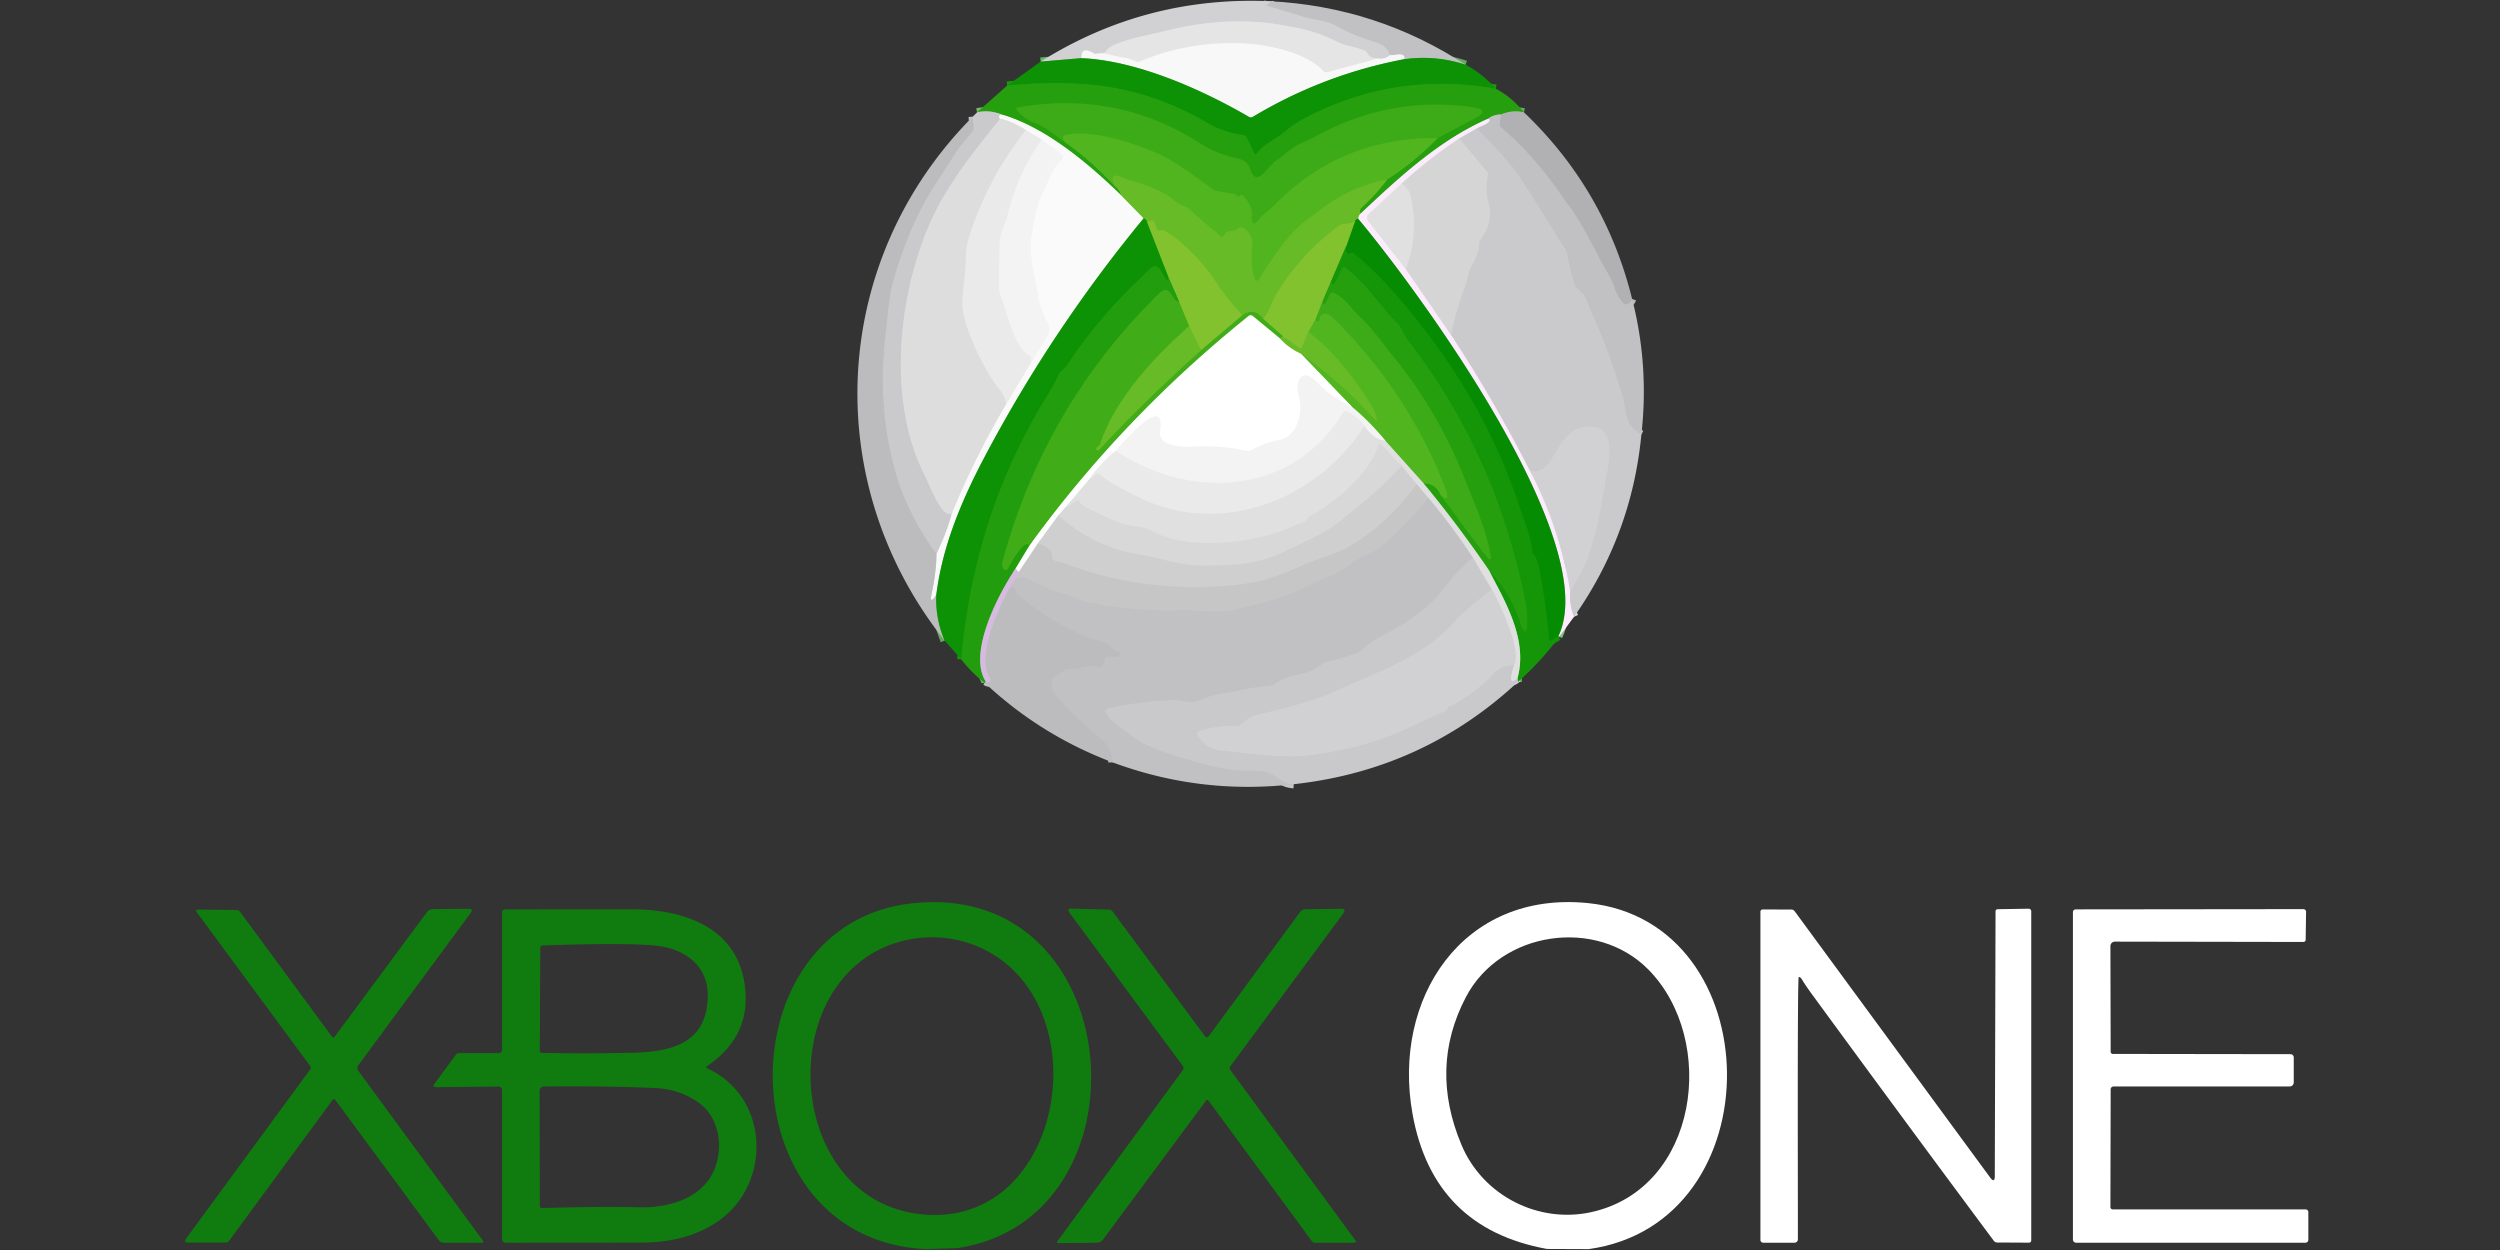 <?xml version="1.0" encoding="UTF-8" standalone="no"?>
<!DOCTYPE svg PUBLIC "-//W3C//DTD SVG 1.1//EN" "http://www.w3.org/Graphics/SVG/1.1/DTD/svg11.dtd">
<svg xmlns="http://www.w3.org/2000/svg" version="1.1" viewBox="0 0 600 300">
<rect x="0" y="0" width="600" height="300" fill="#333333" stroke="none"/>
<g stroke-width="2.00" fill="none" stroke-linecap="butt">
<path stroke="#c9c8ca" vector-effect="non-scaling-stroke" d="
  M 304.75 0.29
  Q 304.82 1.33 303.55 1.16
  Q 303.26 1.12 303.54 1.20
  Q 308.47 2.65 313.38 4.17
  C 315.51 4.83 318.24 4.70 320.94 6.31
  Q 324.27 8.30 330.50 10.25
  Q 332.98 11.03 333.54 13.25"
/>
<path stroke="#e5e4e5" vector-effect="non-scaling-stroke" d="
  M 333.54 13.25
  Q 332.40 14.31 330.75 14.04"
/>
<path stroke="#dbdbdc" vector-effect="non-scaling-stroke" d="
  M 330.75 14.04
  Q 328.95 14.19 328.15 12.75
  A 1.56 1.08 78.0 0 0 327.48 12.12
  C 325.16 11.16 323.12 11.14 320.90 10.01
  C 315.91 7.49 312.26 6.84 307.57 6.00
  C 298.38 4.36 288.45 5.17 279.46 7.49
  C 277.47 8.00 266.48 9.99 265.56 12.20
  A 0.80 0.80 -82.1 0 1 264.93 12.68
  L 262.78 12.96"
/>
<path stroke="#e5e4e5" vector-effect="non-scaling-stroke" d="
  M 262.78 12.96
  Q 259.43 10.87 259.50 13.96"
/>
<path stroke="#6fb16c" vector-effect="non-scaling-stroke" d="
  M 259.50 13.96
  L 249.75 14.79"
/>
<path stroke="#efefef" vector-effect="non-scaling-stroke" d="
  M 330.75 14.04
  L 318.47 17.37
  A 0.82 0.80 60.5 0 1 317.66 17.13
  C 313.83 12.94 305.52 10.92 299.50 10.51
  Q 285.90 9.58 273.46 14.81
  A 1.12 1.06 46.6 0 1 272.56 14.76
  Q 271.22 14.07 269.72 13.85
  Q 268.21 13.63 266.40 13.14
  Q 264.66 12.67 262.78 12.96"
/>
<path stroke="#67a964" vector-effect="non-scaling-stroke" d="
  M 351.75 15.54
  Q 344.56 13.17 337.00 14.21"
/>
<path stroke="#dddcdd" vector-effect="non-scaling-stroke" d="
  M 337.00 14.21
  C 337.47 12.34 334.59 13.38 333.54 13.25"
/>
<path stroke="#83c57f" vector-effect="non-scaling-stroke" d="
  M 337.00 14.21
  Q 317.64 17.88 300.66 28.05
  A 0.87 0.87 44.1 0 1 299.77 28.06
  C 288.35 21.42 272.76 14.50 259.50 13.96"
/>
<path stroke="#1a980a" vector-effect="non-scaling-stroke" d="
  M 358.99 21.29
  Q 333.66 16.90 311.70 29.18
  Q 310.46 29.86 308.43 31.55
  C 306.07 33.51 303.62 34.35 301.57 36.85
  A 0.34 0.31 -38.2 0 1 301.03 36.81
  L 299.20 32.96
  A 0.94 0.88 79.8 0 0 298.50 32.44
  Q 293.62 31.78 289.75 29.50
  Q 279.45 23.44 268.25 21.25
  Q 256.98 19.04 241.71 20.55"
/>
<path stroke="#6ca861" vector-effect="non-scaling-stroke" d="
  M 365.75 26.96
  Q 362.86 26.33 360.21 27.50"
/>
<path stroke="#74b069" vector-effect="non-scaling-stroke" d="
  M 360.21 27.50
  Q 358.55 27.45 357.25 28.46"
/>
<path stroke="#91c687" vector-effect="non-scaling-stroke" d="
  M 357.25 28.46
  C 345.23 33.75 335.98 42.47 326.50 51.29"
/>
<path stroke="#46ad1b" vector-effect="non-scaling-stroke" d="
  M 326.50 51.29
  Q 326.19 50.39 326.81 49.81
  Q 330.37 46.54 332.92 43.05"
/>
<path stroke="#3baa17" vector-effect="non-scaling-stroke" d="
  M 332.92 43.05
  Q 339.17 39.15 345.05 33.13"
/>
<path stroke="#31a513" vector-effect="non-scaling-stroke" d="
  M 345.05 33.13
  L 354.07 28.31
  Q 357.65 26.40 353.59 25.79
  Q 333.69 22.84 315.62 32.83
  Q 314.99 33.18 312.25 34.40
  C 309.93 35.43 307.88 37.50 306.10 38.72
  C 303.99 40.17 301.66 45.29 300.01 40.56
  Q 299.35 38.66 297.39 38.16
  C 293.95 37.28 291.44 36.61 288.26 34.56
  Q 268.40 21.72 244.48 25.75
  Q 243.62 25.90 244.18 26.58
  Q 245.84 28.59 248.50 29.50
  Q 250.29 30.11 255.46 34.00"
/>
<path stroke="#3baa17" vector-effect="non-scaling-stroke" d="
  M 255.46 34.00
  Q 262.04 38.59 267.46 44.50"
/>
<path stroke="#46ad1b" vector-effect="non-scaling-stroke" d="
  M 267.46 44.50
  Q 268.76 45.49 269.21 47.00"
/>
<path stroke="#90cd85" vector-effect="non-scaling-stroke" d="
  M 269.21 47.00
  C 261.30 39.35 251.00 30.53 240.25 27.46"
/>
<path stroke="#78b46d" vector-effect="non-scaling-stroke" d="
  M 240.25 27.46
  Q 237.47 26.31 234.50 26.96"
/>
<path stroke="#e3dbe5" vector-effect="non-scaling-stroke" d="
  M 354.50 30.79
  L 350.21 33.25"
/>
<path stroke="#e9e1ea" vector-effect="non-scaling-stroke" d="
  M 350.21 33.25
  Q 342.93 38.10 336.46 44.00"
/>
<path stroke="#efe6f0" vector-effect="non-scaling-stroke" d="
  M 336.46 44.00
  L 328.44 51.42
  A 1.23 1.17 49.9 0 0 328.34 53.04
  L 337.40 64.60"
/>
<path stroke="#e9e1ea" vector-effect="non-scaling-stroke" d="
  M 337.40 64.60
  L 348.22 80.31"
/>
<path stroke="#e3dbe5" vector-effect="non-scaling-stroke" d="
  M 348.22 80.31
  Q 358.62 96.08 367.25 113.04"
/>
<path stroke="#e7dee8" vector-effect="non-scaling-stroke" d="
  M 367.25 113.04
  Q 374.36 126.71 376.87 141.84"
/>
<path stroke="#e3dbe5" vector-effect="non-scaling-stroke" d="
  M 376.87 141.84
  Q 376.60 145.20 377.79 148.00"
/>
<path stroke="#89c183" vector-effect="non-scaling-stroke" d="
  M 374.25 152.79
  L 374.00 152.71"
/>
<path stroke="#81bc80" vector-effect="non-scaling-stroke" d="
  M 374.00 152.71
  C 384.82 130.21 340.33 69.70 325.96 52.50"
/>
<path stroke="#b1d492" vector-effect="non-scaling-stroke" d="
  M 325.96 52.50
  Q 325.97 51.77 326.50 51.29"
/>
<path stroke="#e2e2e3" vector-effect="non-scaling-stroke" d="
  M 240.25 27.46
  Q 239.40 27.89 240.04 28.50"
/>
<path stroke="#d4d3d5" vector-effect="non-scaling-stroke" d="
  M 240.04 28.50
  C 233.42 36.73 226.69 44.99 222.63 54.84
  C 215.34 72.51 212.99 97.17 222.30 114.83
  C 222.58 115.35 226.37 125.30 228.50 123.04"
/>
<path stroke="#e2e2e3" vector-effect="non-scaling-stroke" d="
  M 228.50 123.04
  Q 227.39 127.52 224.75 132.97"
/>
<path stroke="#c3c2c4" vector-effect="non-scaling-stroke" d="
  M 224.75 132.97
  Q 217.63 123.38 214.69 112.56
  Q 210.76 98.13 212.29 82.50
  Q 213.43 70.82 214.00 68.75
  C 216.40 60.04 219.66 51.58 224.61 43.99
  Q 227.01 40.31 229.38 36.60
  C 230.55 34.78 232.02 33.30 233.38 31.58
  A 1.35 1.29 -28.9 0 0 233.66 30.69
  L 233.46 28.00"
/>
<path stroke="#b9b8bb" vector-effect="non-scaling-stroke" d="
  M 391.71 71.75
  Q 391.38 72.66 390.53 73.03
  A 0.80 0.70 53.6 0 1 389.70 72.85
  C 387.70 70.90 387.39 68.17 386.22 66.20
  C 382.85 60.54 380.00 53.72 375.96 48.63
  Q 375.64 48.23 375.35 47.80
  Q 368.57 37.70 360.20 30.52
  A 0.98 0.76 -69.9 0 1 359.94 29.71
  L 360.21 27.50"
/>
<path stroke="#5bb823" vector-effect="non-scaling-stroke" d="
  M 332.92 43.05
  Q 323.24 45.02 315.65 51.35
  Q 315.61 51.38 313.84 52.62
  C 309.49 55.66 305.22 62.13 302.37 66.70
  Q 301.43 68.21 300.98 66.49
  Q 300.05 62.94 300.56 59.06
  Q 300.78 57.31 299.69 55.91
  Q 298.14 53.95 297.08 54.87
  A 1.90 0.93 -54.7 0 1 296.25 55.32
  L 294.69 55.59
  A 1.08 0.85 -77.1 0 0 293.99 56.15
  C 293.17 57.76 292.34 56.07 291.79 55.65
  Q 288.42 53.04 285.35 50.09
  Q 285.02 49.78 284.50 49.63
  C 282.57 49.09 281.24 47.47 279.99 46.77
  Q 275.61 44.36 270.73 43.15
  C 269.45 42.84 265.92 40.39 267.46 44.50"
/>
<path stroke="#46b01b" vector-effect="non-scaling-stroke" d="
  M 345.05 33.13
  Q 322.53 32.95 306.94 48.19
  Q 304.41 50.65 302.99 51.77
  C 302.20 52.39 300.25 55.80 300.45 51.56
  C 300.53 49.72 299.43 48.00 298.11 46.81
  A 0.38 0.33 -55.1 0 0 297.57 46.94
  Q 297.33 47.38 297.05 47.15
  Q 296.33 46.57 296.28 46.56
  L 292.32 45.91
  Q 291.61 45.79 291.40 45.64
  C 287.09 42.59 282.66 39.10 278.16 37.02
  C 273.08 34.67 261.51 30.68 255.41 32.53
  A 0.48 0.44 70.6 0 0 255.14 33.15
  L 255.46 34.00"
/>
<path stroke="#b0db90" vector-effect="non-scaling-stroke" d="
  M 269.21 47.00
  L 274.48 52.39"
/>
<path stroke="#84c680" vector-effect="non-scaling-stroke" d="
  M 274.48 52.39
  Q 252.36 79.22 236.19 109.88
  C 230.75 120.22 226.19 131.06 224.71 142.75"
/>
<path stroke="#dbdbdc" vector-effect="non-scaling-stroke" d="
  M 224.71 142.75
  C 224.04 144.12 223.11 144.68 223.54 142.75
  Q 224.72 137.36 224.75 132.97"
/>
<path stroke="#ececec" vector-effect="non-scaling-stroke" d="
  M 228.50 123.04
  Q 234.06 109.56 241.46 97.00"
/>
<path stroke="#f3f2f3" vector-effect="non-scaling-stroke" d="
  M 241.46 97.00
  L 247.46 87.00"
/>
<path stroke="#f7f7f7" vector-effect="non-scaling-stroke" d="
  M 247.46 87.00
  L 251.20 80.92
  Q 252.35 79.05 251.27 77.15
  Q 249.64 74.29 249.05 70.60
  C 248.29 65.78 246.76 61.31 247.62 56.23
  C 248.25 52.45 248.87 48.77 250.66 45.41
  C 251.70 43.46 252.47 40.38 254.74 38.51
  A 0.99 0.92 -46.1 0 0 254.76 37.01
  L 250.06 33.53"
/>
<path stroke="#f3f2f3" vector-effect="non-scaling-stroke" d="
  M 250.06 33.53
  L 246.21 31.24"
/>
<path stroke="#ececec" vector-effect="non-scaling-stroke" d="
  M 246.21 31.24
  Q 242.84 29.04 240.04 28.50"
/>
<path stroke="#c6c5c7" vector-effect="non-scaling-stroke" d="
  M 393.93 104.29
  Q 390.84 102.68 390.22 99.22
  Q 389.61 95.81 389.58 95.72
  Q 386.50 85.02 381.92 74.87
  C 380.87 72.55 380.73 70.86 378.47 69.22
  A 1.54 1.41 11.7 0 1 377.92 68.46
  C 377.23 66.09 376.66 64.26 376.24 61.55
  C 375.97 59.73 374.85 58.67 374.07 57.37
  Q 369.63 50.03 364.95 42.84
  C 362.04 38.39 358.13 34.75 354.50 30.79"
/>
<path stroke="#dfd6e0" vector-effect="non-scaling-stroke" d="
  M 354.50 30.79
  C 355.17 30.29 358.33 29.42 357.25 28.46"
/>
<path stroke="#36a414" vector-effect="non-scaling-stroke" d="
  M 325.96 52.50
  Q 325.49 52.61 325.26 52.95"
/>
<path stroke="#75bf2b" vector-effect="non-scaling-stroke" d="
  M 325.26 52.95
  Q 323.87 53.77 322.50 53.78
  A 1.73 1.27 20.4 0 0 321.59 54.04
  Q 311.97 61.00 305.99 71.20
  C 305.23 72.50 304.72 74.76 303.12 76.47"
/>
<path stroke="#53b41f" vector-effect="non-scaling-stroke" d="
  M 303.12 76.47
  Q 300.77 73.59 298.17 75.66"
/>
<path stroke="#75bf2b" vector-effect="non-scaling-stroke" d="
  M 298.17 75.66
  Q 294.37 71.61 291.36 67.00
  C 288.85 63.17 283.60 57.69 279.37 55.30
  A 1.12 0.83 -35.9 0 0 278.50 55.29
  C 276.71 55.98 278.15 51.81 275.29 53.25"
/>
<path stroke="#3aa616" vector-effect="non-scaling-stroke" d="
  M 275.29 53.25
  Q 275.11 52.64 274.48 52.39"
/>
<path stroke="#dbdbdc" vector-effect="non-scaling-stroke" d="
  M 337.40 64.60
  Q 340.64 55.88 338.47 46.87
  C 338.13 45.46 337.34 45.05 336.46 44.00"
/>
<path stroke="#cecdcf" vector-effect="non-scaling-stroke" d="
  M 376.87 141.84
  Q 380.24 136.36 381.31 133.19
  Q 383.51 126.70 385.11 116.59
  C 385.82 112.11 389.00 101.51 380.49 102.43
  C 373.04 103.24 373.33 114.45 367.25 113.04"
/>
<path stroke="#d0cfd1" vector-effect="non-scaling-stroke" d="
  M 348.22 80.31
  Q 349.42 74.75 351.31 69.56
  Q 351.73 68.41 352.36 65.92
  C 353.00 63.36 354.98 61.49 355.00 58.43
  A 1.57 1.56 63.8 0 1 355.32 57.48
  Q 358.41 53.32 357.36 49.20
  C 356.59 46.17 356.55 44.73 357.08 42.04
  A 1.06 0.90 33.9 0 0 356.84 41.19
  L 350.21 33.25"
/>
<path stroke="#0e9105" vector-effect="non-scaling-stroke" d="
  M 374.00 152.71
  L 372.27 153.75
  A 0.36 0.32 73.8 0 1 371.78 153.44
  C 371.65 151.57 369.81 134.50 368.24 133.28
  A 0.89 0.23 34.3 0 1 367.78 132.75
  C 367.41 128.46 365.61 124.51 364.50 121.17
  Q 357.10 98.74 341.44 78.56
  C 336.42 72.10 331.04 65.79 324.95 60.87
  A 0.91 0.79 -34.1 0 0 324.10 60.77
  Q 322.24 61.48 323.21 58.75"
/>
<path stroke="#45a719" vector-effect="non-scaling-stroke" d="
  M 323.21 58.75
  L 325.26 52.95"
/>
<path stroke="#6faf69" vector-effect="non-scaling-stroke" d="
  M 364.25 163.71
  L 364.21 162.75"
/>
<path stroke="#7bbb75" vector-effect="non-scaling-stroke" d="
  M 364.21 162.75
  C 366.67 153.68 361.52 144.90 357.48 137.08"
/>
<path stroke="#1e9a0c" vector-effect="non-scaling-stroke" d="
  M 357.48 137.08
  Q 362.99 142.79 365.20 150.52
  A 1.26 0.62 24.5 0 0 365.70 151.13
  Q 365.89 151.26 366.01 151.47
  Q 366.22 151.82 366.29 151.46
  Q 366.88 148.41 366.00 144.00
  Q 358.98 108.95 338.07 81.90
  C 337.08 80.63 336.47 78.71 335.50 77.75
  C 330.99 73.32 328.02 68.09 322.86 64.23
  A 0.50 0.50 -55.6 0 0 322.13 64.37
  C 321.95 64.66 319.46 70.85 319.46 67.50"
/>
<path stroke="#e4e4e5" vector-effect="non-scaling-stroke" d="
  M 246.21 31.24
  Q 236.89 43.04 232.48 57.27
  Q 231.78 59.52 231.80 62.33
  C 231.83 67.40 230.22 71.55 231.49 76.41
  C 232.78 81.37 236.41 89.15 240.06 93.69
  Q 241.39 95.34 241.46 97.00"
/>
<path stroke="#65a661" vector-effect="non-scaling-stroke" d="
  M 224.71 142.75
  Q 224.47 148.47 226.71 153.75"
/>
<path stroke="#efefef" vector-effect="non-scaling-stroke" d="
  M 250.06 33.53
  Q 244.15 41.87 241.82 51.71
  C 241.34 53.73 239.93 56.01 239.93 58.53
  C 239.92 62.70 239.47 69.00 240.00 70.50
  C 242.15 76.60 243.78 83.82 247.22 85.37
  A 0.58 0.54 -70.6 0 1 247.51 86.04
  Q 247.38 86.52 247.46 87.00"
/>
<path stroke="#48aa1a" vector-effect="non-scaling-stroke" d="
  M 275.29 53.25
  L 280.54 66.75"
/>
<path stroke="#189709" vector-effect="non-scaling-stroke" d="
  M 280.54 66.75
  C 279.71 68.73 279.13 64.25 277.31 63.88
  A 1.06 0.93 -58.8 0 0 276.45 64.15
  Q 264.22 75.33 256.31 87.31
  Q 255.49 88.55 254.76 89.07
  A 1.75 0.99 -18.9 0 0 254.14 89.77
  Q 253.38 91.62 251.19 95.19
  Q 233.70 123.62 230.71 158.25"
/>
<path stroke="#4cac1c" vector-effect="non-scaling-stroke" d="
  M 323.21 58.75
  L 319.46 67.50"
/>
<path stroke="#55b11f" vector-effect="non-scaling-stroke" d="
  M 319.46 67.50
  L 317.46 72.25"
/>
<path stroke="#60b723" vector-effect="non-scaling-stroke" d="
  M 317.46 72.25
  L 315.71 76.75"
/>
<path stroke="#6abc27" vector-effect="non-scaling-stroke" d="
  M 315.71 76.75
  L 314.03 79.65"
/>
<path stroke="#75bf2b" vector-effect="non-scaling-stroke" d="
  M 314.03 79.65
  L 312.48 83.31
  A 0.43 0.43 29.4 0 1 311.83 83.49
  L 308.00 80.71"
/>
<path stroke="#62b824" vector-effect="non-scaling-stroke" d="
  M 308.00 80.71
  L 303.12 76.47"
/>
<path stroke="#62b824" vector-effect="non-scaling-stroke" d="
  M 298.17 75.66
  L 288.25 84.04"
/>
<path stroke="#75bf2b" vector-effect="non-scaling-stroke" d="
  M 288.25 84.04
  L 285.39 78.29"
/>
<path stroke="#62b824" vector-effect="non-scaling-stroke" d="
  M 285.39 78.29
  L 283.00 72.46"
/>
<path stroke="#53b01e" vector-effect="non-scaling-stroke" d="
  M 283.00 72.46
  L 280.54 66.75"
/>
<path stroke="#53b41f" vector-effect="non-scaling-stroke" d="
  M 285.39 78.29
  C 277.18 85.50 267.52 95.90 264.09 106.46
  A 1.53 1.04 -15.9 0 1 263.50 107.17
  Q 262.96 107.53 263.15 107.90
  A 0.48 0.37 -39.4 0 0 263.85 107.88
  Q 275.48 95.37 288.25 84.04"
/>
<path stroke="#53b41f" vector-effect="non-scaling-stroke" d="
  M 308.00 80.71
  L 307.25 81.29"
/>
<path stroke="#a0d68c" vector-effect="non-scaling-stroke" d="
  M 307.25 81.29
  L 300.67 75.86
  A 0.80 0.79 45.3 0 0 299.67 75.85
  Q 269.33 100.24 247.04 131.00"
/>
<path stroke="#d5d4d6" vector-effect="non-scaling-stroke" d="
  M 364.21 162.75
  C 361.46 165.36 363.12 160.36 363.34 159.61"
/>
<path stroke="#d9d8da" vector-effect="non-scaling-stroke" d="
  M 363.34 159.61
  C 365.37 156.25 359.88 144.69 358.00 141.46"
/>
<path stroke="#d5d4d6" vector-effect="non-scaling-stroke" d="
  M 358.00 141.46
  L 353.46 133.81"
/>
<path stroke="#d1d0d2" vector-effect="non-scaling-stroke" d="
  M 353.46 133.81
  Q 348.44 126.17 342.74 119.46"
/>
<path stroke="#d4d3d4" vector-effect="non-scaling-stroke" d="
  M 342.74 119.46
  L 340.04 116.25"
/>
<path stroke="#d8d8d9" vector-effect="non-scaling-stroke" d="
  M 340.04 116.25
  L 336.36 111.79"
/>
<path stroke="#dddcdd" vector-effect="non-scaling-stroke" d="
  M 336.36 111.79
  L 331.38 106.58
  A 0.32 0.30 -59.8 0 0 330.87 106.73
  C 328.79 113.73 320.48 120.52 314.50 123.82
  Q 314.15 124.02 313.82 124.50
  C 313.21 125.42 312.06 125.48 311.36 125.83
  C 302.28 130.45 285.51 132.34 276.69 127.56
  C 273.78 125.99 271.66 126.52 269.27 125.64
  Q 264.40 123.84 259.87 121.31
  Q 259.50 121.10 259.21 120.62
  C 258.21 119.00 257.18 121.59 255.75 121.71"
/>
<path stroke="#cdccce" vector-effect="non-scaling-stroke" d="
  M 358.00 141.46
  Q 350.95 147.03 349.50 148.75
  C 342.26 157.36 330.90 161.14 320.97 165.67
  C 314.53 168.60 308.18 170.02 301.47 171.61
  Q 300.03 171.95 298.16 173.64
  A 2.34 2.31 -64.3 0 1 296.48 174.24
  Q 292.53 174.03 287.81 175.46
  A 0.70 0.70 64.9 0 0 287.43 176.52
  C 288.84 178.65 290.53 179.91 293.27 180.15
  C 300.44 180.78 307.69 182.11 314.58 181.22
  Q 322.73 180.17 330.56 177.69
  C 335.65 176.08 341.38 172.95 346.79 170.69
  A 1.28 0.68 -78.6 0 0 347.35 170.01
  Q 347.51 169.61 347.94 169.49
  Q 348.69 169.28 348.86 169.16
  C 352.35 166.90 355.57 164.97 358.32 161.79
  Q 360.14 159.69 363.34 159.61"
/>
<path stroke="#84c078" vector-effect="non-scaling-stroke" d="
  M 357.48 137.08
  Q 350.10 126.25 341.66 116.01"
/>
<path stroke="#3baa17" vector-effect="non-scaling-stroke" d="
  M 341.66 116.01
  Q 344.58 115.99 345.75 118.79"
/>
<path stroke="#31a513" vector-effect="non-scaling-stroke" d="
  M 345.75 118.79
  C 347.14 120.48 356.91 134.17 357.44 134.22
  A 0.44 0.39 85.3 0 0 357.84 133.69
  C 356.50 126.75 354.52 122.43 351.10 113.92
  Q 344.78 98.18 333.95 85.05
  C 332.14 82.86 329.20 78.60 326.16 75.83
  C 324.41 74.24 323.21 72.01 320.32 70.38
  A 0.89 0.85 26.8 0 0 319.08 70.76
  L 318.41 72.32
  A 1.17 0.56 -75.2 0 1 317.84 72.99
  Q 317.38 73.13 317.46 72.25"
/>
<path stroke="#31a513" vector-effect="non-scaling-stroke" d="
  M 283.00 72.46
  C 280.84 72.34 281.27 67.38 277.79 70.82
  Q 250.72 97.60 240.71 134.49
  Q 240.27 136.10 241.07 136.75
  A 0.52 0.44 -53.6 0 0 241.77 136.59
  C 242.30 135.81 245.99 128.71 247.04 131.00"
/>
<path stroke="#91ce86" vector-effect="non-scaling-stroke" d="
  M 247.04 131.00
  L 243.71 136.50"
/>
<path stroke="#7cac77" vector-effect="non-scaling-stroke" d="
  M 243.71 136.50
  C 239.74 142.39 232.23 156.57 236.54 163.50"
/>
<path stroke="#6fac65" vector-effect="non-scaling-stroke" d="
  M 236.54 163.50
  L 236.46 164.00"
/>
<path stroke="#46b01b" vector-effect="non-scaling-stroke" d="
  M 345.75 118.79
  C 347.92 120.79 347.31 118.39 347.00 117.56
  Q 338.19 94.29 319.81 76.19
  Q 318.36 74.75 317.12 75.67
  A 1.32 0.81 85.1 0 0 316.71 76.49
  Q 316.53 77.81 315.71 76.75"
/>
<path stroke="#99cb80" vector-effect="non-scaling-stroke" d="
  M 341.66 116.01
  L 332.53 105.84"
/>
<path stroke="#a2d489" vector-effect="non-scaling-stroke" d="
  M 332.53 105.84
  Q 328.79 101.24 324.48 97.66"
/>
<path stroke="#a8da8f" vector-effect="non-scaling-stroke" d="
  M 324.48 97.66
  L 312.21 84.85"
/>
<path stroke="#5bb823" vector-effect="non-scaling-stroke" d="
  M 312.21 84.85
  Q 322.07 91.84 330.10 100.81
  Q 330.47 101.22 330.42 100.68
  Q 330.28 99.16 329.06 97.19
  C 325.00 90.62 320.09 84.34 314.03 79.65"
/>
<path stroke="#b3dd93" vector-effect="non-scaling-stroke" d="
  M 307.25 81.29
  Q 309.39 83.60 312.21 84.85"
/>
<path stroke="#f9f9f9" vector-effect="non-scaling-stroke" d="
  M 324.48 97.66
  Q 319.78 95.53 316.17 91.85
  C 314.81 90.46 312.53 88.75 311.65 91.74
  Q 311.15 93.42 311.70 95.09
  C 312.87 98.65 311.44 104.94 306.96 105.62
  Q 304.07 106.06 300.46 107.97
  A 2.29 2.28 -52.1 0 1 298.89 108.17
  C 294.47 107.12 290.42 107.01 285.85 107.22
  Q 282.82 107.36 280.34 106.47
  Q 278.09 105.66 278.42 103.29
  C 279.76 93.91 268.65 107.27 267.75 108.21"
/>
<path stroke="#f5f5f5" vector-effect="non-scaling-stroke" d="
  M 267.75 108.21
  Q 264.12 111.12 261.50 114.96"
/>
<path stroke="#f0f0f0" vector-effect="non-scaling-stroke" d="
  M 261.50 114.96
  L 255.75 121.71"
/>
<path stroke="#ececec" vector-effect="non-scaling-stroke" d="
  M 255.75 121.71
  L 254.00 123.71"
/>
<path stroke="#e7e7e8" vector-effect="non-scaling-stroke" d="
  M 254.00 123.71
  L 249.04 130.50"
/>
<path stroke="#e3e3e3" vector-effect="non-scaling-stroke" d="
  M 249.04 130.50
  L 244.50 137.29"
/>
<path stroke="#ebddf0" vector-effect="non-scaling-stroke" d="
  M 244.50 137.29
  L 243.71 136.50"
/>
<path stroke="#c5c4c6" vector-effect="non-scaling-stroke" d="
  M 353.46 133.81
  Q 349.74 136.98 346.96 140.72
  C 342.50 146.72 336.65 150.03 330.19 153.44
  C 328.23 154.47 327.23 156.28 324.98 157.01
  Q 321.65 158.08 318.24 158.89
  Q 317.78 159.00 317.39 159.33
  C 313.92 162.39 309.80 161.39 305.91 164.20
  A 1.90 1.73 -62.8 0 1 305.00 164.54
  Q 301.04 164.88 297.17 165.78
  C 294.61 166.37 291.34 166.44 288.06 168.06
  C 286.01 169.08 283.48 167.97 281.64 168.02
  Q 274.32 168.23 265.83 170.03
  A 0.67 0.67 70.7 0 0 265.37 170.99
  C 266.57 173.36 269.16 174.55 271.01 176.17
  C 274.64 179.36 282.37 181.43 287.01 182.86
  C 290.61 183.98 296.15 185.04 299.25 185.00
  C 303.27 184.95 304.12 184.87 307.35 187.16
  Q 308.68 188.11 310.50 188.21"
/>
<path stroke="#bfbec0" vector-effect="non-scaling-stroke" d="
  M 267.00 182.96
  Q 266.83 179.54 264.44 177.56
  Q 258.29 172.47 253.81 167.44
  Q 252.08 165.49 252.41 163.24
  A 1.16 0.96 -16.1 0 1 252.92 162.49
  L 255.58 160.78
  A 1.62 1.54 28.7 0 1 256.49 160.54
  C 258.92 160.68 260.91 159.39 263.45 160.05
  A 1.25 0.84 26.9 0 0 264.37 159.94
  Q 265.16 159.37 265.12 158.30
  A 0.68 0.56 82.4 0 1 265.53 157.64
  Q 266.26 157.43 267.03 157.61
  A 2.01 1.11 28.4 0 0 267.99 157.60
  Q 270.11 156.90 267.99 156.36
  A 1.61 1.61 76.1 0 1 267.18 155.87
  C 265.25 153.70 263.10 153.77 261.00 152.94
  Q 252.06 149.39 244.16 142.63
  A 1.29 1.28 15.6 0 1 243.73 141.88
  Q 243.43 140.27 242.29 141.25"
/>
<path stroke="#ccbdd1" vector-effect="non-scaling-stroke" d="
  M 242.29 141.25
  L 243.79 138.75"
/>
<path stroke="#c4c3c5" vector-effect="non-scaling-stroke" d="
  M 342.74 119.46
  Q 337.83 125.81 331.70 130.99
  C 329.41 132.93 326.50 133.59 323.87 135.56
  Q 321.48 137.34 319.58 138.11
  C 315.22 139.86 310.85 142.29 306.66 143.60
  Q 301.45 145.23 296.11 146.41
  C 292.12 147.28 287.67 146.38 283.25 146.50
  Q 272.41 146.79 260.89 144.53
  Q 259.80 144.32 258.25 143.57
  C 256.04 142.49 253.60 142.28 251.63 141.29
  Q 248.86 139.89 246.02 138.64
  A 1.79 1.36 -31.3 0 0 245.07 138.54
  L 243.79 138.75"
/>
<path stroke="#cfc0d4" vector-effect="non-scaling-stroke" d="
  M 243.79 138.75
  L 244.50 137.29"
/>
<path stroke="#cbcbcc" vector-effect="non-scaling-stroke" d="
  M 340.04 116.25
  C 334.61 123.38 327.21 130.63 318.53 133.45
  C 311.14 135.85 306.18 139.28 297.75 140.25
  Q 275.23 142.85 254.97 135.03
  C 254.06 134.68 252.33 135.00 252.43 133.25
  A 1.49 0.90 -71.9 0 0 252.22 132.34
  Q 251.04 130.76 249.04 130.50"
/>
<path stroke="#e6e5e6" vector-effect="non-scaling-stroke" d="
  M 327.43 102.24
  C 316.04 120.27 292.27 129.40 272.25 118.83
  C 269.26 117.25 266.32 116.00 263.93 113.89
  A 0.65 0.64 48.2 0 0 263.14 113.84
  L 261.50 114.96"
/>
<path stroke="#eaeaea" vector-effect="non-scaling-stroke" d="
  M 332.53 105.84
  Q 329.69 105.51 327.43 102.24"
/>
<path stroke="#efefef" vector-effect="non-scaling-stroke" d="
  M 327.43 102.24
  Q 326.24 100.30 323.42 98.80
  A 0.86 0.86 -60.6 0 0 322.28 99.12
  C 310.13 118.99 285.81 120.14 267.75 108.21"
/>
<path stroke="#d4d4d4" vector-effect="non-scaling-stroke" d="
  M 336.36 111.79
  Q 332.62 116.01 328.32 119.58
  Q 322.48 124.43 321.47 125.21
  C 317.19 128.54 312.17 130.45 307.53 132.71
  C 301.50 135.65 295.17 135.72 288.50 135.75
  C 283.01 135.77 278.64 133.93 273.54 133.11
  Q 262.47 131.34 254.00 123.71"
/>
<path stroke="#c9bbcf" vector-effect="non-scaling-stroke" d="
  M 242.29 141.25
  C 239.85 145.46 234.41 157.41 237.42 162.38
  A 1.32 0.34 54.1 0 1 237.76 163.25
  Q 237.68 164.22 236.54 163.50"
/>
</g>
<path fill="#d1d0d2" d="
  M 304.75 0.29
  Q 304.82 1.33 303.55 1.16
  Q 303.26 1.12 303.54 1.20
  Q 308.47 2.65 313.38 4.17
  C 315.51 4.83 318.24 4.70 320.94 6.31
  Q 324.27 8.30 330.50 10.25
  Q 332.98 11.03 333.54 13.25
  Q 332.40 14.31 330.75 14.04
  Q 328.95 14.19 328.15 12.75
  A 1.56 1.08 78.0 0 0 327.48 12.12
  C 325.16 11.16 323.12 11.14 320.90 10.01
  C 315.91 7.49 312.26 6.84 307.57 6.00
  C 298.38 4.36 288.45 5.17 279.46 7.49
  C 277.47 8.00 266.48 9.99 265.56 12.20
  A 0.80 0.80 -82.1 0 1 264.93 12.68
  L 262.78 12.96
  Q 259.43 10.87 259.50 13.96
  L 249.75 14.79
  Q 274.88 -0.99 304.75 0.29
  Z"
/>
<path fill="#c1c0c2" d="
  M 304.75 0.29
  Q 330.36 1.58 351.75 15.54
  Q 344.56 13.17 337.00 14.21
  C 337.47 12.34 334.59 13.38 333.54 13.25
  Q 332.98 11.03 330.50 10.25
  Q 324.27 8.30 320.94 6.31
  C 318.24 4.70 315.51 4.83 313.38 4.17
  Q 308.47 2.65 303.54 1.20
  Q 303.26 1.12 303.55 1.16
  Q 304.82 1.33 304.75 0.29
  Z"
/>
<path fill="#e5e5e6" d="
  M 330.75 14.04
  L 318.47 17.37
  A 0.82 0.80 60.5 0 1 317.66 17.13
  C 313.83 12.94 305.52 10.92 299.50 10.51
  Q 285.90 9.58 273.46 14.81
  A 1.12 1.06 46.6 0 1 272.56 14.76
  Q 271.22 14.07 269.72 13.85
  Q 268.21 13.63 266.40 13.14
  Q 264.66 12.67 262.78 12.96
  L 264.93 12.68
  A 0.80 0.80 -82.1 0 0 265.56 12.20
  C 266.48 9.99 277.47 8.00 279.46 7.49
  C 288.45 5.17 298.38 4.36 307.57 6.00
  C 312.26 6.84 315.91 7.49 320.90 10.01
  C 323.12 11.14 325.16 11.16 327.48 12.12
  A 1.56 1.08 78.0 0 1 328.15 12.75
  Q 328.95 14.19 330.75 14.04
  Z"
/>
<path fill="#f8f8f8" d="
  M 330.75 14.04
  Q 332.40 14.31 333.54 13.25
  C 334.59 13.38 337.47 12.34 337.00 14.21
  Q 317.64 17.88 300.66 28.05
  A 0.87 0.87 44.1 0 1 299.77 28.06
  C 288.35 21.42 272.76 14.50 259.50 13.96
  Q 259.43 10.87 262.78 12.96
  Q 264.66 12.67 266.40 13.14
  Q 268.21 13.63 269.72 13.85
  Q 271.22 14.07 272.56 14.76
  A 1.12 1.06 46.6 0 0 273.46 14.81
  Q 285.90 9.58 299.50 10.51
  C 305.52 10.92 313.83 12.94 317.66 17.13
  A 0.82 0.80 60.5 0 0 318.47 17.37
  L 330.75 14.04
  Z"
/>
<path fill="#0d9105" d="
  M 259.50 13.96
  C 272.76 14.50 288.35 21.42 299.77 28.06
  A 0.87 0.87 44.1 0 0 300.66 28.05
  Q 317.64 17.88 337.00 14.21
  Q 344.56 13.17 351.75 15.54
  Q 355.69 17.60 358.99 21.29
  Q 333.66 16.90 311.70 29.18
  Q 310.46 29.86 308.43 31.55
  C 306.07 33.51 303.62 34.35 301.57 36.85
  A 0.34 0.31 -38.2 0 1 301.03 36.81
  L 299.20 32.96
  A 0.94 0.88 79.8 0 0 298.50 32.44
  Q 293.62 31.78 289.75 29.50
  Q 279.45 23.44 268.25 21.25
  Q 256.98 19.04 241.71 20.55
  L 249.75 14.79
  L 259.50 13.96
  Z"
/>
<path fill="#269f0f" d="
  M 358.99 21.29
  Q 362.78 23.27 365.75 26.96
  Q 362.86 26.33 360.21 27.50
  Q 358.55 27.45 357.25 28.46
  C 345.23 33.75 335.98 42.47 326.50 51.29
  Q 326.19 50.39 326.81 49.81
  Q 330.37 46.54 332.92 43.05
  Q 339.17 39.15 345.05 33.13
  L 354.07 28.31
  Q 357.65 26.40 353.59 25.79
  Q 333.69 22.84 315.62 32.83
  Q 314.99 33.18 312.25 34.40
  C 309.93 35.43 307.88 37.50 306.10 38.72
  C 303.99 40.17 301.66 45.29 300.01 40.56
  Q 299.35 38.66 297.39 38.16
  C 293.95 37.28 291.44 36.61 288.26 34.56
  Q 268.40 21.72 244.48 25.75
  Q 243.62 25.90 244.18 26.58
  Q 245.84 28.59 248.50 29.50
  Q 250.29 30.11 255.46 34.00
  Q 262.04 38.59 267.46 44.50
  Q 268.76 45.49 269.21 47.00
  C 261.30 39.35 251.00 30.53 240.25 27.46
  Q 237.47 26.31 234.50 26.96
  L 241.71 20.55
  Q 256.98 19.04 268.25 21.25
  Q 279.45 23.44 289.75 29.50
  Q 293.62 31.78 298.50 32.44
  A 0.94 0.88 79.8 0 1 299.20 32.96
  L 301.03 36.81
  A 0.34 0.31 -38.2 0 0 301.57 36.85
  C 303.62 34.35 306.07 33.51 308.43 31.55
  Q 310.46 29.86 311.70 29.18
  Q 333.66 16.90 358.99 21.29
  Z"
/>
<path fill="#3cab17" d="
  M 345.05 33.13
  Q 322.53 32.95 306.94 48.19
  Q 304.41 50.65 302.99 51.77
  C 302.20 52.39 300.25 55.80 300.45 51.56
  C 300.53 49.72 299.43 48.00 298.11 46.81
  A 0.38 0.33 -55.1 0 0 297.57 46.94
  Q 297.33 47.38 297.05 47.15
  Q 296.33 46.57 296.28 46.56
  L 292.32 45.91
  Q 291.61 45.79 291.40 45.64
  C 287.09 42.59 282.66 39.10 278.16 37.02
  C 273.08 34.67 261.51 30.68 255.41 32.53
  A 0.48 0.44 70.6 0 0 255.14 33.15
  L 255.46 34.00
  Q 250.29 30.11 248.50 29.50
  Q 245.84 28.59 244.18 26.58
  Q 243.62 25.90 244.48 25.75
  Q 268.40 21.72 288.26 34.56
  C 291.44 36.61 293.95 37.28 297.39 38.16
  Q 299.35 38.66 300.01 40.56
  C 301.66 45.29 303.99 40.17 306.10 38.72
  C 307.88 37.50 309.93 35.43 312.25 34.40
  Q 314.99 33.18 315.62 32.83
  Q 333.69 22.84 353.59 25.79
  Q 357.65 26.40 354.07 28.31
  L 345.05 33.13
  Z"
/>
<path fill="#cac9cb" d="
  M 240.25 27.46
  Q 239.40 27.89 240.04 28.50
  C 233.42 36.73 226.69 44.99 222.63 54.84
  C 215.34 72.51 212.99 97.17 222.30 114.83
  C 222.58 115.35 226.37 125.30 228.50 123.04
  Q 227.39 127.52 224.75 132.97
  Q 217.63 123.38 214.69 112.56
  Q 210.76 98.13 212.29 82.50
  Q 213.43 70.82 214.00 68.75
  C 216.40 60.04 219.66 51.58 224.61 43.99
  Q 227.01 40.31 229.38 36.60
  C 230.55 34.78 232.02 33.30 233.38 31.58
  A 1.35 1.29 -28.9 0 0 233.66 30.69
  L 233.46 28.00
  L 234.50 26.96
  Q 237.47 26.31 240.25 27.46
  Z"
/>
<path fill="#b1b0b3" d="
  M 365.75 26.96
  Q 385.22 45.53 391.71 71.75
  Q 391.38 72.66 390.53 73.03
  A 0.80 0.70 53.6 0 1 389.70 72.85
  C 387.70 70.90 387.39 68.17 386.22 66.20
  C 382.85 60.54 380.00 53.72 375.96 48.63
  Q 375.64 48.23 375.35 47.80
  Q 368.57 37.70 360.20 30.52
  A 0.98 0.76 -69.9 0 1 359.94 29.71
  L 360.21 27.50
  Q 362.86 26.33 365.75 26.96
  Z"
/>
<path fill="#fafafa" d="
  M 240.25 27.46
  C 251.00 30.53 261.30 39.35 269.21 47.00
  L 274.48 52.39
  Q 252.36 79.22 236.19 109.88
  C 230.75 120.22 226.19 131.06 224.71 142.75
  C 224.04 144.12 223.11 144.68 223.54 142.75
  Q 224.72 137.36 224.75 132.97
  Q 227.39 127.52 228.50 123.04
  Q 234.06 109.56 241.46 97.00
  L 247.46 87.00
  L 251.20 80.92
  Q 252.35 79.05 251.27 77.15
  Q 249.64 74.29 249.05 70.60
  C 248.29 65.78 246.76 61.31 247.62 56.23
  C 248.25 52.45 248.87 48.77 250.66 45.41
  C 251.70 43.46 252.47 40.38 254.74 38.51
  A 0.99 0.92 -46.1 0 0 254.76 37.01
  L 250.06 33.53
  L 246.21 31.24
  Q 242.84 29.04 240.04 28.50
  Q 239.40 27.89 240.25 27.46
  Z"
/>
<path fill="#c1c0c2" d="
  M 360.21 27.50
  L 359.94 29.71
  A 0.98 0.76 -69.9 0 0 360.20 30.52
  Q 368.57 37.70 375.35 47.80
  Q 375.64 48.23 375.96 48.63
  C 380.00 53.72 382.85 60.54 386.22 66.20
  C 387.39 68.17 387.70 70.90 389.70 72.85
  A 0.80 0.70 53.6 0 0 390.53 73.03
  Q 391.38 72.66 391.71 71.75
  Q 395.81 87.74 393.93 104.29
  Q 390.84 102.68 390.22 99.22
  Q 389.61 95.81 389.58 95.72
  Q 386.50 85.02 381.92 74.87
  C 380.87 72.55 380.73 70.86 378.47 69.22
  A 1.54 1.41 11.7 0 1 377.92 68.46
  C 377.23 66.09 376.66 64.26 376.24 61.55
  C 375.97 59.73 374.85 58.67 374.07 57.37
  Q 369.63 50.03 364.95 42.84
  C 362.04 38.39 358.13 34.75 354.50 30.79
  C 355.17 30.29 358.33 29.42 357.25 28.46
  Q 358.55 27.45 360.21 27.50
  Z"
/>
<path fill="#bcbbbd" d="
  M 233.46 28.00
  L 233.66 30.69
  A 1.35 1.29 -28.9 0 1 233.38 31.58
  C 232.02 33.30 230.55 34.78 229.38 36.60
  Q 227.01 40.31 224.61 43.99
  C 219.66 51.58 216.40 60.04 214.00 68.75
  Q 213.43 70.82 212.29 82.50
  Q 210.76 98.13 214.69 112.56
  Q 217.63 123.38 224.75 132.97
  Q 224.72 137.36 223.54 142.75
  C 223.11 144.68 224.04 144.12 224.71 142.75
  Q 224.47 148.47 226.71 153.75
  C 196.53 115.77 199.17 62.47 233.46 28.00
  Z"
/>
<path fill="#ddddde" d="
  M 240.04 28.50
  Q 242.84 29.04 246.21 31.24
  Q 236.89 43.04 232.48 57.27
  Q 231.78 59.52 231.80 62.33
  C 231.83 67.40 230.22 71.55 231.49 76.41
  C 232.78 81.37 236.41 89.15 240.06 93.69
  Q 241.39 95.34 241.46 97.00
  Q 234.06 109.56 228.50 123.04
  C 226.37 125.30 222.58 115.35 222.30 114.83
  C 212.99 97.17 215.34 72.51 222.63 54.84
  C 226.69 44.99 233.42 36.73 240.04 28.50
  Z"
/>
<path fill="#fcecfe" d="
  M 357.25 28.46
  C 358.33 29.42 355.17 30.29 354.50 30.79
  L 350.21 33.25
  Q 342.93 38.10 336.46 44.00
  L 328.44 51.42
  A 1.23 1.17 49.9 0 0 328.34 53.04
  L 337.40 64.60
  L 348.22 80.31
  Q 358.62 96.08 367.25 113.04
  Q 374.36 126.71 376.87 141.84
  Q 376.60 145.20 377.79 148.00
  L 374.25 152.79
  L 374.00 152.71
  C 384.82 130.21 340.33 69.70 325.96 52.50
  Q 325.97 51.77 326.50 51.29
  C 335.98 42.47 345.23 33.75 357.25 28.46
  Z"
/>
<path fill="#cac9cb" d="
  M 354.50 30.79
  C 358.13 34.75 362.04 38.39 364.95 42.84
  Q 369.63 50.03 374.07 57.37
  C 374.85 58.67 375.97 59.73 376.24 61.55
  C 376.66 64.26 377.23 66.09 377.92 68.46
  A 1.54 1.41 11.7 0 0 378.47 69.22
  C 380.73 70.86 380.87 72.55 381.92 74.87
  Q 386.50 85.02 389.58 95.72
  Q 389.61 95.81 390.22 99.22
  Q 390.84 102.68 393.93 104.29
  Q 391.65 128.28 377.79 148.00
  Q 376.60 145.20 376.87 141.84
  Q 380.24 136.36 381.31 133.19
  Q 383.51 126.70 385.11 116.59
  C 385.82 112.11 389.00 101.51 380.49 102.43
  C 373.04 103.24 373.33 114.45 367.25 113.04
  Q 358.62 96.08 348.22 80.31
  Q 349.42 74.75 351.31 69.56
  Q 351.73 68.41 352.36 65.92
  C 353.00 63.36 354.98 61.49 355.00 58.43
  A 1.57 1.56 63.8 0 1 355.32 57.48
  Q 358.41 53.32 357.36 49.20
  C 356.59 46.17 356.55 44.73 357.08 42.04
  A 1.06 0.90 33.9 0 0 356.84 41.19
  L 350.21 33.25
  L 354.50 30.79
  Z"
/>
<path fill="#ebeaeb" d="
  M 246.21 31.24
  L 250.06 33.53
  Q 244.15 41.87 241.82 51.71
  C 241.34 53.73 239.93 56.01 239.93 58.53
  C 239.92 62.70 239.47 69.00 240.00 70.50
  C 242.15 76.60 243.78 83.82 247.22 85.37
  A 0.58 0.54 -70.6 0 1 247.51 86.04
  Q 247.38 86.52 247.46 87.00
  L 241.46 97.00
  Q 241.39 95.34 240.06 93.69
  C 236.41 89.15 232.78 81.37 231.49 76.41
  C 230.22 71.55 231.83 67.40 231.80 62.33
  Q 231.78 59.52 232.48 57.27
  Q 236.89 43.04 246.21 31.24
  Z"
/>
<path fill="#50b51f" d="
  M 345.05 33.13
  Q 339.17 39.15 332.92 43.05
  Q 323.24 45.02 315.65 51.35
  Q 315.61 51.38 313.84 52.62
  C 309.49 55.66 305.22 62.13 302.37 66.70
  Q 301.43 68.21 300.98 66.49
  Q 300.05 62.94 300.56 59.06
  Q 300.78 57.31 299.69 55.91
  Q 298.14 53.95 297.08 54.87
  A 1.90 0.93 -54.7 0 1 296.25 55.32
  L 294.69 55.59
  A 1.08 0.85 -77.1 0 0 293.99 56.15
  C 293.17 57.76 292.34 56.07 291.79 55.65
  Q 288.42 53.04 285.35 50.09
  Q 285.02 49.78 284.50 49.63
  C 282.57 49.09 281.24 47.47 279.99 46.77
  Q 275.61 44.36 270.73 43.15
  C 269.45 42.84 265.92 40.39 267.46 44.50
  Q 262.04 38.59 255.46 34.00
  L 255.14 33.15
  A 0.48 0.44 70.6 0 1 255.41 32.53
  C 261.51 30.68 273.08 34.67 278.16 37.02
  C 282.66 39.10 287.09 42.59 291.40 45.64
  Q 291.61 45.79 292.32 45.91
  L 296.28 46.56
  Q 296.33 46.57 297.05 47.15
  Q 297.33 47.38 297.57 46.94
  A 0.38 0.33 -55.1 0 1 298.11 46.81
  C 299.43 48.00 300.53 49.72 300.45 51.56
  C 300.25 55.80 302.20 52.39 302.99 51.77
  Q 304.41 50.65 306.94 48.19
  Q 322.53 32.95 345.05 33.13
  Z"
/>
<path fill="#f3f3f3" d="
  M 250.06 33.53
  L 254.76 37.01
  A 0.99 0.92 -46.1 0 1 254.74 38.51
  C 252.47 40.38 251.70 43.46 250.66 45.41
  C 248.87 48.77 248.25 52.45 247.62 56.23
  C 246.76 61.31 248.29 65.78 249.05 70.60
  Q 249.64 74.29 251.27 77.15
  Q 252.35 79.05 251.20 80.92
  L 247.46 87.00
  Q 247.38 86.52 247.51 86.04
  A 0.58 0.54 -70.6 0 0 247.22 85.37
  C 243.78 83.82 242.15 76.60 240.00 70.50
  C 239.47 69.00 239.92 62.70 239.93 58.53
  C 239.93 56.01 241.34 53.73 241.82 51.71
  Q 244.15 41.87 250.06 33.53
  Z"
/>
<path fill="#d5d5d6" d="
  M 350.21 33.25
  L 356.84 41.19
  A 1.06 0.90 33.9 0 1 357.08 42.04
  C 356.55 44.73 356.59 46.17 357.36 49.20
  Q 358.41 53.32 355.32 57.48
  A 1.57 1.56 63.8 0 0 355.00 58.43
  C 354.98 61.49 353.00 63.36 352.36 65.92
  Q 351.73 68.41 351.31 69.56
  Q 349.42 74.75 348.22 80.31
  L 337.40 64.60
  Q 340.64 55.88 338.47 46.87
  C 338.13 45.46 337.34 45.05 336.46 44.00
  Q 342.93 38.10 350.21 33.25
  Z"
/>
<path fill="#66bb26" d="
  M 332.92 43.05
  Q 330.37 46.54 326.81 49.81
  Q 326.19 50.39 326.50 51.29
  Q 325.97 51.77 325.96 52.50
  Q 325.49 52.61 325.26 52.95
  Q 323.87 53.77 322.50 53.78
  A 1.73 1.27 20.4 0 0 321.59 54.04
  Q 311.97 61.00 305.99 71.20
  C 305.23 72.50 304.72 74.76 303.12 76.47
  Q 300.77 73.59 298.17 75.66
  Q 294.37 71.61 291.36 67.00
  C 288.85 63.17 283.60 57.69 279.37 55.30
  A 1.12 0.83 -35.9 0 0 278.50 55.29
  C 276.71 55.98 278.15 51.81 275.29 53.25
  Q 275.11 52.64 274.48 52.39
  L 269.21 47.00
  Q 268.76 45.49 267.46 44.50
  C 265.92 40.39 269.45 42.84 270.73 43.15
  Q 275.61 44.36 279.99 46.77
  C 281.24 47.47 282.57 49.09 284.50 49.63
  Q 285.02 49.78 285.35 50.09
  Q 288.42 53.04 291.79 55.65
  C 292.34 56.07 293.17 57.76 293.99 56.15
  A 1.08 0.85 -77.1 0 1 294.69 55.59
  L 296.25 55.32
  A 1.90 0.93 -54.7 0 0 297.08 54.87
  Q 298.14 53.95 299.69 55.91
  Q 300.78 57.31 300.56 59.06
  Q 300.05 62.94 300.98 66.49
  Q 301.43 68.21 302.37 66.70
  C 305.22 62.13 309.49 55.66 313.84 52.62
  Q 315.61 51.38 315.65 51.35
  Q 323.24 45.02 332.92 43.05
  Z"
/>
<path fill="#e1e0e1" d="
  M 336.46 44.00
  C 337.34 45.05 338.13 45.46 338.47 46.87
  Q 340.64 55.88 337.40 64.60
  L 328.34 53.04
  A 1.23 1.17 49.9 0 1 328.44 51.42
  L 336.46 44.00
  Z"
/>
<path fill="#0d9105" d="
  M 274.48 52.39
  Q 275.11 52.64 275.29 53.25
  L 280.54 66.75
  C 279.71 68.73 279.13 64.25 277.31 63.88
  A 1.06 0.93 -58.8 0 0 276.45 64.15
  Q 264.22 75.33 256.31 87.31
  Q 255.49 88.55 254.76 89.07
  A 1.75 0.99 -18.9 0 0 254.14 89.77
  Q 253.38 91.62 251.19 95.19
  Q 233.70 123.62 230.71 158.25
  L 226.71 153.75
  Q 224.47 148.47 224.71 142.75
  C 226.19 131.06 230.75 120.22 236.19 109.88
  Q 252.36 79.22 274.48 52.39
  Z"
/>
<path fill="#068c02" d="
  M 325.96 52.50
  C 340.33 69.70 384.82 130.21 374.00 152.71
  L 372.27 153.75
  A 0.36 0.32 73.8 0 1 371.78 153.44
  C 371.65 151.57 369.81 134.50 368.24 133.28
  A 0.89 0.23 34.3 0 1 367.78 132.75
  C 367.41 128.46 365.61 124.51 364.50 121.17
  Q 357.10 98.74 341.44 78.56
  C 336.42 72.10 331.04 65.79 324.95 60.87
  A 0.91 0.79 -34.1 0 0 324.10 60.77
  Q 322.24 61.48 323.21 58.75
  L 325.26 52.95
  Q 325.49 52.61 325.96 52.50
  Z"
/>
<path fill="#83c22f" d="
  M 298.17 75.66
  L 288.25 84.04
  L 285.39 78.29
  L 283.00 72.46
  L 280.54 66.75
  L 275.29 53.25
  C 278.15 51.81 276.71 55.98 278.50 55.29
  A 1.12 0.83 -35.9 0 1 279.37 55.30
  C 283.60 57.69 288.85 63.17 291.36 67.00
  Q 294.37 71.61 298.17 75.66
  Z"
/>
<path fill="#83c22f" d="
  M 325.26 52.95
  L 323.21 58.75
  L 319.46 67.50
  L 317.46 72.25
  L 315.71 76.75
  L 314.03 79.65
  L 312.48 83.31
  A 0.43 0.43 29.4 0 1 311.83 83.49
  L 308.00 80.71
  L 303.12 76.47
  C 304.72 74.76 305.23 72.50 305.99 71.20
  Q 311.97 61.00 321.59 54.04
  A 1.73 1.27 20.4 0 1 322.50 53.78
  Q 323.87 53.77 325.26 52.95
  Z"
/>
<path fill="#159508" d="
  M 323.21 58.75
  Q 322.24 61.48 324.10 60.77
  A 0.91 0.79 -34.1 0 1 324.95 60.87
  C 331.04 65.79 336.42 72.10 341.44 78.56
  Q 357.10 98.74 364.50 121.17
  C 365.61 124.51 367.41 128.46 367.78 132.75
  A 0.89 0.23 34.3 0 0 368.24 133.28
  C 369.81 134.50 371.65 151.57 371.78 153.44
  A 0.36 0.32 73.8 0 0 372.27 153.75
  L 374.00 152.71
  L 374.25 152.79
  Q 369.83 158.78 364.25 163.71
  L 364.21 162.75
  C 366.67 153.68 361.52 144.90 357.48 137.08
  Q 362.99 142.79 365.20 150.52
  A 1.26 0.62 24.5 0 0 365.70 151.13
  Q 365.89 151.26 366.01 151.47
  Q 366.22 151.82 366.29 151.46
  Q 366.88 148.41 366.00 144.00
  Q 358.98 108.95 338.07 81.90
  C 337.08 80.63 336.47 78.71 335.50 77.75
  C 330.99 73.32 328.02 68.09 322.86 64.23
  A 0.50 0.50 -55.6 0 0 322.13 64.37
  C 321.95 64.66 319.46 70.85 319.46 67.50
  L 323.21 58.75
  Z"
/>
<path fill="#229d0d" d="
  M 280.54 66.75
  L 283.00 72.46
  C 280.84 72.34 281.27 67.38 277.79 70.82
  Q 250.72 97.60 240.71 134.49
  Q 240.27 136.10 241.07 136.75
  A 0.52 0.44 -53.6 0 0 241.77 136.59
  C 242.30 135.81 245.99 128.71 247.04 131.00
  L 243.71 136.50
  C 239.74 142.39 232.23 156.57 236.54 163.50
  L 236.46 164.00
  Q 233.21 161.50 230.71 158.25
  Q 233.70 123.62 251.19 95.19
  Q 253.38 91.62 254.14 89.77
  A 1.75 0.99 -18.9 0 1 254.76 89.07
  Q 255.49 88.55 256.31 87.31
  Q 264.22 75.33 276.45 64.15
  A 1.06 0.93 -58.8 0 1 277.31 63.88
  C 279.13 64.25 279.71 68.73 280.54 66.75
  Z"
/>
<path fill="#269f0f" d="
  M 357.48 137.08
  Q 350.10 126.25 341.66 116.01
  Q 344.58 115.99 345.75 118.79
  C 347.14 120.48 356.91 134.17 357.44 134.22
  A 0.44 0.39 85.3 0 0 357.84 133.69
  C 356.50 126.75 354.52 122.43 351.10 113.92
  Q 344.78 98.18 333.95 85.05
  C 332.14 82.86 329.20 78.60 326.16 75.83
  C 324.41 74.24 323.21 72.01 320.32 70.38
  A 0.89 0.85 26.8 0 0 319.08 70.76
  L 318.41 72.32
  A 1.17 0.56 -75.2 0 1 317.84 72.99
  Q 317.38 73.13 317.46 72.25
  L 319.46 67.50
  C 319.46 70.85 321.95 64.66 322.13 64.37
  A 0.50 0.50 -55.6 0 1 322.86 64.23
  C 328.02 68.09 330.99 73.32 335.50 77.75
  C 336.47 78.71 337.08 80.63 338.07 81.90
  Q 358.98 108.95 366.00 144.00
  Q 366.88 148.41 366.29 151.46
  Q 366.22 151.82 366.01 151.47
  Q 365.89 151.26 365.70 151.13
  A 1.26 0.62 24.5 0 1 365.20 150.52
  Q 362.99 142.79 357.48 137.08
  Z"
/>
<path fill="#40ad18" d="
  M 283.00 72.46
  L 285.39 78.29
  C 277.18 85.50 267.52 95.90 264.09 106.46
  A 1.53 1.04 -15.9 0 1 263.50 107.17
  Q 262.96 107.53 263.15 107.90
  A 0.48 0.37 -39.4 0 0 263.85 107.88
  Q 275.48 95.37 288.25 84.04
  L 298.17 75.66
  Q 300.77 73.59 303.12 76.47
  L 308.00 80.71
  L 307.25 81.29
  L 300.67 75.86
  A 0.80 0.79 45.3 0 0 299.67 75.85
  Q 269.33 100.24 247.04 131.00
  C 245.99 128.71 242.30 135.81 241.77 136.59
  A 0.52 0.44 -53.6 0 1 241.07 136.75
  Q 240.27 136.10 240.71 134.49
  Q 250.72 97.60 277.79 70.82
  C 281.27 67.38 280.84 72.34 283.00 72.46
  Z"
/>
<path fill="#3cab17" d="
  M 345.75 118.79
  C 347.92 120.79 347.31 118.39 347.00 117.56
  Q 338.19 94.29 319.81 76.19
  Q 318.36 74.75 317.12 75.67
  A 1.32 0.81 85.1 0 0 316.71 76.49
  Q 316.53 77.81 315.71 76.75
  L 317.46 72.25
  Q 317.38 73.13 317.84 72.99
  A 1.17 0.56 -75.2 0 0 318.41 72.32
  L 319.08 70.76
  A 0.89 0.85 26.8 0 1 320.32 70.38
  C 323.21 72.01 324.41 74.24 326.16 75.83
  C 329.20 78.60 332.14 82.86 333.95 85.05
  Q 344.78 98.18 351.10 113.92
  C 354.52 122.43 356.50 126.75 357.84 133.69
  A 0.44 0.39 85.3 0 1 357.44 134.22
  C 356.91 134.17 347.14 120.48 345.75 118.79
  Z"
/>
<path fill="#50b51f" d="
  M 345.75 118.79
  Q 344.58 115.99 341.66 116.01
  L 332.53 105.84
  Q 328.79 101.24 324.48 97.66
  L 312.21 84.85
  Q 322.07 91.84 330.10 100.81
  Q 330.47 101.22 330.42 100.68
  Q 330.28 99.16 329.06 97.19
  C 325.00 90.62 320.09 84.34 314.03 79.65
  L 315.71 76.75
  Q 316.53 77.81 316.71 76.49
  A 1.32 0.81 85.1 0 1 317.12 75.67
  Q 318.36 74.75 319.81 76.19
  Q 338.19 94.29 347.00 117.56
  C 347.31 118.39 347.92 120.79 345.75 118.79
  Z"
/>
<path fill="#ffffff" d="
  M 307.25 81.29
  Q 309.39 83.60 312.21 84.85
  L 324.48 97.66
  Q 319.78 95.53 316.17 91.85
  C 314.81 90.46 312.53 88.75 311.65 91.74
  Q 311.15 93.42 311.70 95.09
  C 312.87 98.65 311.44 104.94 306.96 105.62
  Q 304.07 106.06 300.46 107.97
  A 2.29 2.28 -52.1 0 1 298.89 108.17
  C 294.47 107.12 290.42 107.01 285.85 107.22
  Q 282.82 107.36 280.34 106.47
  Q 278.09 105.66 278.42 103.29
  C 279.76 93.91 268.65 107.27 267.75 108.21
  Q 264.12 111.12 261.50 114.96
  L 255.75 121.71
  L 254.00 123.71
  L 249.04 130.50
  L 244.50 137.29
  L 243.71 136.50
  L 247.04 131.00
  Q 269.33 100.24 299.67 75.85
  A 0.80 0.79 45.3 0 1 300.67 75.86
  L 307.25 81.29
  Z"
/>
<path fill="#66bb26" d="
  M 285.39 78.29
  L 288.25 84.04
  Q 275.48 95.37 263.85 107.88
  A 0.48 0.37 -39.4 0 1 263.15 107.90
  Q 262.96 107.53 263.50 107.17
  A 1.53 1.04 -15.9 0 0 264.09 106.46
  C 267.52 95.90 277.18 85.50 285.39 78.29
  Z"
/>
<path fill="#66bb26" d="
  M 314.03 79.65
  C 320.09 84.34 325.00 90.62 329.06 97.19
  Q 330.28 99.16 330.42 100.68
  Q 330.47 101.22 330.10 100.81
  Q 322.07 91.84 312.21 84.85
  Q 309.39 83.60 307.25 81.29
  L 308.00 80.71
  L 311.83 83.49
  A 0.43 0.43 29.4 0 0 312.48 83.31
  L 314.03 79.65
  Z"
/>
<path fill="#f3f3f3" d="
  M 324.48 97.66
  Q 328.79 101.24 332.53 105.84
  Q 329.69 105.51 327.43 102.24
  Q 326.24 100.30 323.42 98.80
  A 0.86 0.86 -60.6 0 0 322.28 99.12
  C 310.13 118.99 285.81 120.14 267.75 108.21
  C 268.65 107.27 279.76 93.91 278.42 103.29
  Q 278.09 105.66 280.34 106.47
  Q 282.82 107.36 285.85 107.22
  C 290.42 107.01 294.47 107.12 298.89 108.17
  A 2.29 2.28 -52.1 0 0 300.46 107.97
  Q 304.07 106.06 306.96 105.62
  C 311.44 104.94 312.87 98.65 311.70 95.09
  Q 311.15 93.42 311.65 91.74
  C 312.53 88.75 314.81 90.46 316.17 91.85
  Q 319.78 95.53 324.48 97.66
  Z"
/>
<path fill="#ebeaeb" d="
  M 327.43 102.24
  C 316.04 120.27 292.27 129.40 272.25 118.83
  C 269.26 117.25 266.32 116.00 263.93 113.89
  A 0.65 0.64 48.2 0 0 263.14 113.84
  L 261.50 114.96
  Q 264.12 111.12 267.75 108.21
  C 285.81 120.14 310.13 118.99 322.28 99.12
  A 0.86 0.86 -60.6 0 1 323.42 98.80
  Q 326.24 100.30 327.43 102.24
  Z"
/>
<path fill="#e1e0e1" d="
  M 327.43 102.24
  Q 329.69 105.51 332.53 105.84
  L 341.66 116.01
  Q 350.10 126.25 357.48 137.08
  C 361.52 144.90 366.67 153.68 364.21 162.75
  C 361.46 165.36 363.12 160.36 363.34 159.61
  C 365.37 156.25 359.88 144.69 358.00 141.46
  L 353.46 133.81
  Q 348.44 126.17 342.74 119.46
  L 340.04 116.25
  L 336.36 111.79
  L 331.38 106.58
  A 0.32 0.30 -59.8 0 0 330.87 106.73
  C 328.79 113.73 320.48 120.52 314.50 123.82
  Q 314.15 124.02 313.82 124.50
  C 313.21 125.42 312.06 125.48 311.36 125.83
  C 302.28 130.45 285.51 132.34 276.69 127.56
  C 273.78 125.99 271.66 126.52 269.27 125.64
  Q 264.40 123.84 259.87 121.31
  Q 259.50 121.10 259.21 120.62
  C 258.21 119.00 257.18 121.59 255.75 121.71
  L 261.50 114.96
  L 263.14 113.84
  A 0.65 0.64 48.2 0 1 263.93 113.89
  C 266.32 116.00 269.26 117.25 272.25 118.83
  C 292.27 129.40 316.04 120.27 327.43 102.24
  Z"
/>
<path fill="#d1d0d2" d="
  M 376.87 141.84
  Q 374.36 126.71 367.25 113.04
  C 373.33 114.45 373.04 103.24 380.49 102.43
  C 389.00 101.51 385.82 112.11 385.11 116.59
  Q 383.51 126.70 381.31 133.19
  Q 380.24 136.36 376.87 141.84
  Z"
/>
<path fill="#d8d8d8" d="
  M 336.36 111.79
  Q 332.62 116.01 328.32 119.58
  Q 322.48 124.43 321.47 125.21
  C 317.19 128.54 312.17 130.45 307.53 132.71
  C 301.50 135.65 295.17 135.72 288.50 135.75
  C 283.01 135.77 278.64 133.93 273.54 133.11
  Q 262.47 131.34 254.00 123.71
  L 255.75 121.71
  C 257.18 121.59 258.21 119.00 259.21 120.62
  Q 259.50 121.10 259.87 121.31
  Q 264.40 123.84 269.27 125.64
  C 271.66 126.52 273.78 125.99 276.69 127.56
  C 285.51 132.34 302.28 130.45 311.36 125.83
  C 312.06 125.48 313.21 125.42 313.82 124.50
  Q 314.15 124.02 314.50 123.82
  C 320.48 120.52 328.79 113.73 330.87 106.73
  A 0.32 0.30 -59.8 0 1 331.38 106.58
  L 336.36 111.79
  Z"
/>
<path fill="#cfcfd0" d="
  M 336.36 111.79
  L 340.04 116.25
  C 334.61 123.38 327.21 130.63 318.53 133.45
  C 311.14 135.85 306.18 139.28 297.75 140.25
  Q 275.23 142.85 254.97 135.03
  C 254.06 134.68 252.33 135.00 252.43 133.25
  A 1.49 0.90 -71.9 0 0 252.22 132.34
  Q 251.04 130.76 249.04 130.50
  L 254.00 123.71
  Q 262.47 131.34 273.54 133.11
  C 278.64 133.93 283.01 135.77 288.50 135.75
  C 295.17 135.72 301.50 135.65 307.53 132.71
  C 312.17 130.45 317.19 128.54 321.47 125.21
  Q 322.48 124.43 328.32 119.58
  Q 332.62 116.01 336.36 111.79
  Z"
/>
<path fill="#c7c6c7" d="
  M 340.04 116.25
  L 342.74 119.46
  Q 337.83 125.81 331.70 130.99
  C 329.41 132.93 326.50 133.59 323.87 135.56
  Q 321.48 137.34 319.58 138.11
  C 315.22 139.86 310.85 142.29 306.66 143.60
  Q 301.45 145.23 296.11 146.41
  C 292.12 147.28 287.67 146.38 283.25 146.50
  Q 272.41 146.79 260.89 144.53
  Q 259.80 144.32 258.25 143.57
  C 256.04 142.49 253.60 142.28 251.63 141.29
  Q 248.86 139.89 246.02 138.64
  A 1.79 1.36 -31.3 0 0 245.07 138.54
  L 243.79 138.75
  L 244.50 137.29
  L 249.04 130.50
  Q 251.04 130.76 252.22 132.34
  A 1.49 0.90 -71.9 0 1 252.43 133.25
  C 252.33 135.00 254.06 134.68 254.97 135.03
  Q 275.23 142.85 297.75 140.25
  C 306.18 139.28 311.14 135.85 318.53 133.45
  C 327.21 130.63 334.61 123.38 340.04 116.25
  Z"
/>
<path fill="#c1c0c2" d="
  M 342.74 119.46
  Q 348.44 126.17 353.46 133.81
  Q 349.74 136.98 346.96 140.72
  C 342.50 146.72 336.65 150.03 330.19 153.44
  C 328.23 154.47 327.23 156.28 324.98 157.01
  Q 321.65 158.08 318.24 158.89
  Q 317.78 159.00 317.39 159.33
  C 313.92 162.39 309.80 161.39 305.91 164.20
  A 1.90 1.73 -62.8 0 1 305.00 164.54
  Q 301.04 164.88 297.17 165.78
  C 294.61 166.37 291.34 166.44 288.06 168.06
  C 286.01 169.08 283.48 167.97 281.64 168.02
  Q 274.32 168.23 265.83 170.03
  A 0.67 0.67 70.7 0 0 265.37 170.99
  C 266.57 173.36 269.16 174.55 271.01 176.17
  C 274.64 179.36 282.37 181.43 287.01 182.86
  C 290.61 183.98 296.15 185.04 299.25 185.00
  C 303.27 184.95 304.12 184.87 307.35 187.16
  Q 308.68 188.11 310.50 188.21
  Q 288.10 190.78 267.00 182.96
  Q 266.83 179.54 264.44 177.56
  Q 258.29 172.47 253.81 167.44
  Q 252.08 165.49 252.41 163.24
  A 1.16 0.96 -16.1 0 1 252.92 162.49
  L 255.58 160.78
  A 1.62 1.54 28.7 0 1 256.49 160.54
  C 258.92 160.68 260.91 159.39 263.45 160.05
  A 1.25 0.84 26.9 0 0 264.37 159.94
  Q 265.16 159.37 265.12 158.30
  A 0.68 0.56 82.4 0 1 265.53 157.64
  Q 266.26 157.43 267.03 157.61
  A 2.01 1.11 28.4 0 0 267.99 157.60
  Q 270.11 156.90 267.99 156.36
  A 1.61 1.61 76.1 0 1 267.18 155.87
  C 265.25 153.70 263.10 153.77 261.00 152.94
  Q 252.06 149.39 244.16 142.63
  A 1.29 1.28 15.6 0 1 243.73 141.88
  Q 243.43 140.27 242.29 141.25
  L 243.79 138.75
  L 245.07 138.54
  A 1.79 1.36 -31.3 0 1 246.02 138.64
  Q 248.86 139.89 251.63 141.29
  C 253.60 142.28 256.04 142.49 258.25 143.57
  Q 259.80 144.32 260.89 144.53
  Q 272.41 146.79 283.25 146.50
  C 287.67 146.38 292.12 147.28 296.11 146.41
  Q 301.45 145.23 306.66 143.60
  C 310.85 142.29 315.22 139.86 319.58 138.11
  Q 321.48 137.34 323.87 135.56
  C 326.50 133.59 329.41 132.93 331.70 130.99
  Q 337.83 125.81 342.74 119.46
  Z"
/>
<path fill="#c9c8ca" d="
  M 353.46 133.81
  L 358.00 141.46
  Q 350.95 147.03 349.50 148.75
  C 342.26 157.36 330.90 161.14 320.97 165.67
  C 314.53 168.60 308.18 170.02 301.47 171.61
  Q 300.03 171.95 298.16 173.64
  A 2.34 2.31 -64.3 0 1 296.48 174.24
  Q 292.53 174.03 287.81 175.46
  A 0.70 0.70 64.9 0 0 287.43 176.52
  C 288.84 178.65 290.53 179.91 293.27 180.15
  C 300.44 180.78 307.69 182.11 314.58 181.22
  Q 322.73 180.17 330.56 177.69
  C 335.65 176.08 341.38 172.95 346.79 170.69
  A 1.28 0.68 -78.6 0 0 347.35 170.01
  Q 347.51 169.61 347.94 169.49
  Q 348.69 169.28 348.86 169.16
  C 352.35 166.90 355.57 164.97 358.32 161.79
  Q 360.14 159.69 363.34 159.61
  C 363.12 160.36 361.46 165.36 364.21 162.75
  L 364.25 163.71
  Q 341.51 184.81 310.50 188.21
  Q 308.68 188.11 307.35 187.16
  C 304.12 184.87 303.27 184.95 299.25 185.00
  C 296.15 185.04 290.61 183.98 287.01 182.86
  C 282.37 181.43 274.64 179.36 271.01 176.17
  C 269.16 174.55 266.57 173.36 265.37 170.99
  A 0.67 0.67 70.7 0 1 265.83 170.03
  Q 274.32 168.23 281.64 168.02
  C 283.48 167.97 286.01 169.08 288.06 168.06
  C 291.34 166.44 294.61 166.37 297.17 165.78
  Q 301.04 164.88 305.00 164.54
  A 1.90 1.73 -62.8 0 0 305.91 164.20
  C 309.80 161.39 313.92 162.39 317.39 159.33
  Q 317.78 159.00 318.24 158.89
  Q 321.65 158.08 324.98 157.01
  C 327.23 156.28 328.23 154.47 330.19 153.44
  C 336.65 150.03 342.50 146.72 346.96 140.72
  Q 349.74 136.98 353.46 133.81
  Z"
/>
<path fill="#d6bae0" d="
  M 243.71 136.50
  L 244.50 137.29
  L 243.79 138.75
  L 242.29 141.25
  C 239.85 145.46 234.41 157.41 237.42 162.38
  A 1.32 0.34 54.1 0 1 237.76 163.25
  Q 237.68 164.22 236.54 163.50
  C 232.23 156.57 239.74 142.39 243.71 136.50
  Z"
/>
<path fill="#bcbbbd" d="
  M 267.00 182.96
  Q 249.84 176.49 236.46 164.00
  L 236.54 163.50
  Q 237.68 164.22 237.76 163.25
  A 1.32 0.34 54.1 0 0 237.42 162.38
  C 234.41 157.41 239.85 145.46 242.29 141.25
  Q 243.43 140.27 243.73 141.88
  A 1.29 1.28 15.6 0 0 244.16 142.63
  Q 252.06 149.39 261.00 152.94
  C 263.10 153.77 265.25 153.70 267.18 155.87
  A 1.61 1.61 76.1 0 0 267.99 156.36
  Q 270.11 156.90 267.99 157.60
  A 2.01 1.11 28.4 0 1 267.03 157.61
  Q 266.26 157.43 265.53 157.64
  A 0.68 0.56 82.4 0 0 265.12 158.30
  Q 265.16 159.37 264.37 159.94
  A 1.25 0.84 26.9 0 1 263.45 160.05
  C 260.91 159.39 258.92 160.68 256.49 160.54
  A 1.62 1.54 28.7 0 0 255.58 160.78
  L 252.92 162.49
  A 1.16 0.96 -16.1 0 0 252.41 163.24
  Q 252.08 165.49 253.81 167.44
  Q 258.29 172.47 264.44 177.56
  Q 266.83 179.54 267.00 182.96
  Z"
/>
<path fill="#d1d0d2" d="
  M 358.00 141.46
  C 359.88 144.69 365.37 156.25 363.34 159.61
  Q 360.14 159.69 358.32 161.79
  C 355.57 164.97 352.35 166.90 348.86 169.16
  Q 348.69 169.28 347.94 169.49
  Q 347.51 169.61 347.35 170.01
  A 1.28 0.68 -78.6 0 1 346.79 170.69
  C 341.38 172.95 335.65 176.08 330.56 177.69
  Q 322.73 180.17 314.58 181.22
  C 307.69 182.11 300.44 180.78 293.27 180.15
  C 290.53 179.91 288.84 178.65 287.43 176.52
  A 0.70 0.70 64.9 0 1 287.81 175.46
  Q 292.53 174.03 296.48 174.24
  A 2.34 2.31 -64.3 0 0 298.16 173.64
  Q 300.03 171.95 301.47 171.61
  C 308.18 170.02 314.53 168.60 320.97 165.67
  C 330.90 161.14 342.26 157.36 349.50 148.75
  Q 350.95 147.03 358.00 141.46
  Z"
/>
<path fill="#107c10" d="
  M 229.75 299.54
  L 222.25 299.79
  C 173.97 297.54 173.54 221.63 219.01 216.78
  C 271.24 211.22 276.86 292.59 229.75 299.54
  Z
  M 241.06 230.94
  C 230.51 222.57 214.94 222.97 204.95 232.06
  C 186.77 248.61 192.63 287.58 220.14 291.31
  C 252.79 295.73 263.21 248.51 241.06 230.94
  Z"
/>
<path fill="#ffffff" d="
  M 381.25 299.79
  L 371.29 299.75
  Q 343.89 294.77 338.99 267.25
  C 334.08 239.68 350.98 213.72 381.09 216.74
  C 425.05 221.16 426.11 293.59 381.25 299.79
  Z
  M 350.76 274.78
  C 355.89 287.00 369.23 293.68 381.83 290.93
  C 407.72 285.29 412.27 249.62 395.63 232.71
  C 383.16 220.05 360.14 223.39 351.81 239.31
  Q 342.96 256.23 350.76 274.78
  Z"
/>
<path fill="#107c10" d="
  M 80.30 248.85
  L 102.47 218.91
  A 1.87 1.74 16.6 0 1 103.92 218.19
  L 112.39 218.11
  Q 113.71 218.09 112.95 219.12
  L 85.96 255.71
  A 1.04 1.04 44.6 0 0 85.96 256.95
  L 115.87 297.72
  Q 116.26 298.25 115.61 298.25
  L 106.48 298.25
  A 1.43 1.43 71.7 0 1 105.33 297.67
  L 80.49 264.00
  A 0.43 0.43 -44.7 0 0 79.80 264.00
  L 54.99 297.78
  A 1.04 0.94 -70.0 0 1 54.20 298.20
  L 45.24 298.21
  Q 43.97 298.21 44.74 297.16
  L 74.46 256.65
  A 0.68 0.67 44.6 0 0 74.45 255.85
  L 47.27 219.00
  Q 46.75 218.29 47.61 218.30
  L 56.82 218.40
  A 1.07 0.95 70.6 0 1 57.61 218.84
  L 79.71 248.84
  A 0.37 0.36 45.1 0 0 80.30 248.85
  Z"
/>
<path fill="#107c10" d="
  M 151.50 218.24
  C 164.31 218.22 177.47 222.66 178.87 237.49
  Q 179.95 248.87 169.79 255.80
  Q 169.24 256.17 169.85 256.45
  C 184.79 263.43 185.28 284.27 172.19 293.19
  Q 164.82 298.20 154.00 298.22
  Q 137.50 298.25 121.38 298.25
  A 0.88 0.88 0.0 0 1 120.50 297.37
  L 120.50 261.63
  A 0.86 0.84 90.0 0 0 119.66 260.77
  L 104.75 260.92
  Q 103.67 260.93 104.30 260.08
  L 109.39 253.16
  A 1.03 1.02 -71.3 0 1 110.21 252.75
  L 119.73 252.75
  A 0.77 0.77 90.0 0 0 120.50 251.98
  L 120.50 218.95
  A 0.70 0.70 -0.3 0 1 121.20 218.25
  Q 136.75 218.25 151.50 218.24
  Z
  M 169.86 238.86
  C 169.89 231.69 164.28 227.76 157.75 227.00
  Q 150.81 226.19 130.18 226.92
  A 0.53 0.52 -0.6 0 0 129.67 227.43
  L 129.55 252.19
  A 0.51 0.51 0.6 0 0 130.05 252.70
  Q 140.80 252.91 151.55 252.67
  C 161.58 252.44 169.80 250.26 169.86 238.86
  Z
  M 168.06 264.94
  Q 163.43 261.40 157.24 261.13
  Q 144.38 260.58 130.49 260.76
  A 1.01 1.00 -0.6 0 0 129.50 261.76
  L 129.56 289.43
  A 0.50 0.49 89.4 0 0 130.06 289.93
  Q 145.51 289.51 153.00 289.75
  C 159.33 289.95 166.49 288.32 170.18 283.01
  C 173.82 277.76 173.42 269.04 168.06 264.94
  Z"
/>
<path fill="#107c10" d="
  M 289.22 248.72
  A 0.53 0.53 -44.9 0 0 290.08 248.72
  L 312.08 218.80
  A 1.58 1.40 15.7 0 1 313.28 218.22
  L 321.77 218.11
  Q 323.21 218.09 322.38 219.22
  L 295.26 255.93
  A 0.70 0.69 -45.5 0 0 295.26 256.76
  L 325.23 297.60
  Q 325.71 298.25 324.90 298.25
  L 315.62 298.25
  A 0.98 0.97 -18.1 0 1 314.84 297.86
  L 290.05 264.16
  A 0.38 0.37 45.1 0 0 289.44 264.15
  L 264.74 297.47
  A 2.00 1.95 17.6 0 1 263.17 298.26
  L 254.04 298.34
  Q 253.46 298.34 253.80 297.88
  L 283.87 256.85
  A 0.88 0.87 44.7 0 0 283.86 255.81
  L 256.68 219.05
  Q 255.93 218.04 257.21 218.07
  L 266.18 218.31
  A 1.09 1.00 -15.6 0 1 266.99 218.72
  L 289.22 248.72
  Z"
/>
<path fill="#ffffff" d="
  M 431.70 234.48
  C 431.33 234.52 431.52 291.47 431.49 297.44
  A 0.81 0.81 0.0 0 1 430.68 298.25
  L 423.16 298.25
  A 0.66 0.66 0.0 0 1 422.50 297.59
  L 422.50 218.80
  A 0.53 0.52 -90.0 0 1 423.02 218.27
  L 429.93 218.29
  A 1.01 0.97 71.6 0 1 430.73 218.71
  L 477.61 282.57
  Q 478.75 284.11 478.75 282.19
  L 478.93 218.68
  A 0.52 0.47 -0.6 0 1 479.44 218.21
  L 486.85 218.09
  A 0.64 0.60 -0.5 0 1 487.50 218.69
  L 487.50 297.72
  A 0.52 0.52 0.0 0 1 486.98 298.24
  L 479.31 298.20
  A 1.04 0.98 70.4 0 1 478.51 297.79
  Q 456.73 268.51 435.19 239.06
  Q 433.24 236.40 432.43 235.01
  A 0.98 0.57 66.3 0 0 431.70 234.48
  Z"
/>
<path fill="#ffffff" d="
  M 507.06 252.94
  L 549.71 253.00
  A 0.79 0.79 -90.0 0 1 550.50 253.79
  L 550.50 259.78
  A 0.97 0.97 0.0 0 1 549.53 260.75
  L 507.27 260.75
  A 0.71 0.70 0.0 0 0 506.56 261.45
  L 506.50 289.70
  A 0.55 0.55 0.0 0 0 507.05 290.25
  L 553.34 290.25
  A 0.66 0.66 89.9 0 1 554.00 290.91
  L 554.00 297.56
  A 0.69 0.69 0.3 0 1 553.31 298.25
  L 498.27 298.25
  A 0.78 0.77 90.0 0 1 497.50 297.47
  L 497.50 218.91
  A 0.67 0.66 0.0 0 1 498.17 218.25
  L 552.79 218.19
  A 0.67 0.62 0.4 0 1 553.46 218.82
  L 553.36 225.57
  A 0.55 0.51 0.5 0 1 552.81 226.07
  L 507.58 225.99
  A 1.08 1.07 0.0 0 0 506.50 227.06
  L 506.56 252.43
  A 0.51 0.50 90.0 0 0 507.06 252.94
  Z"
/>
</svg>
